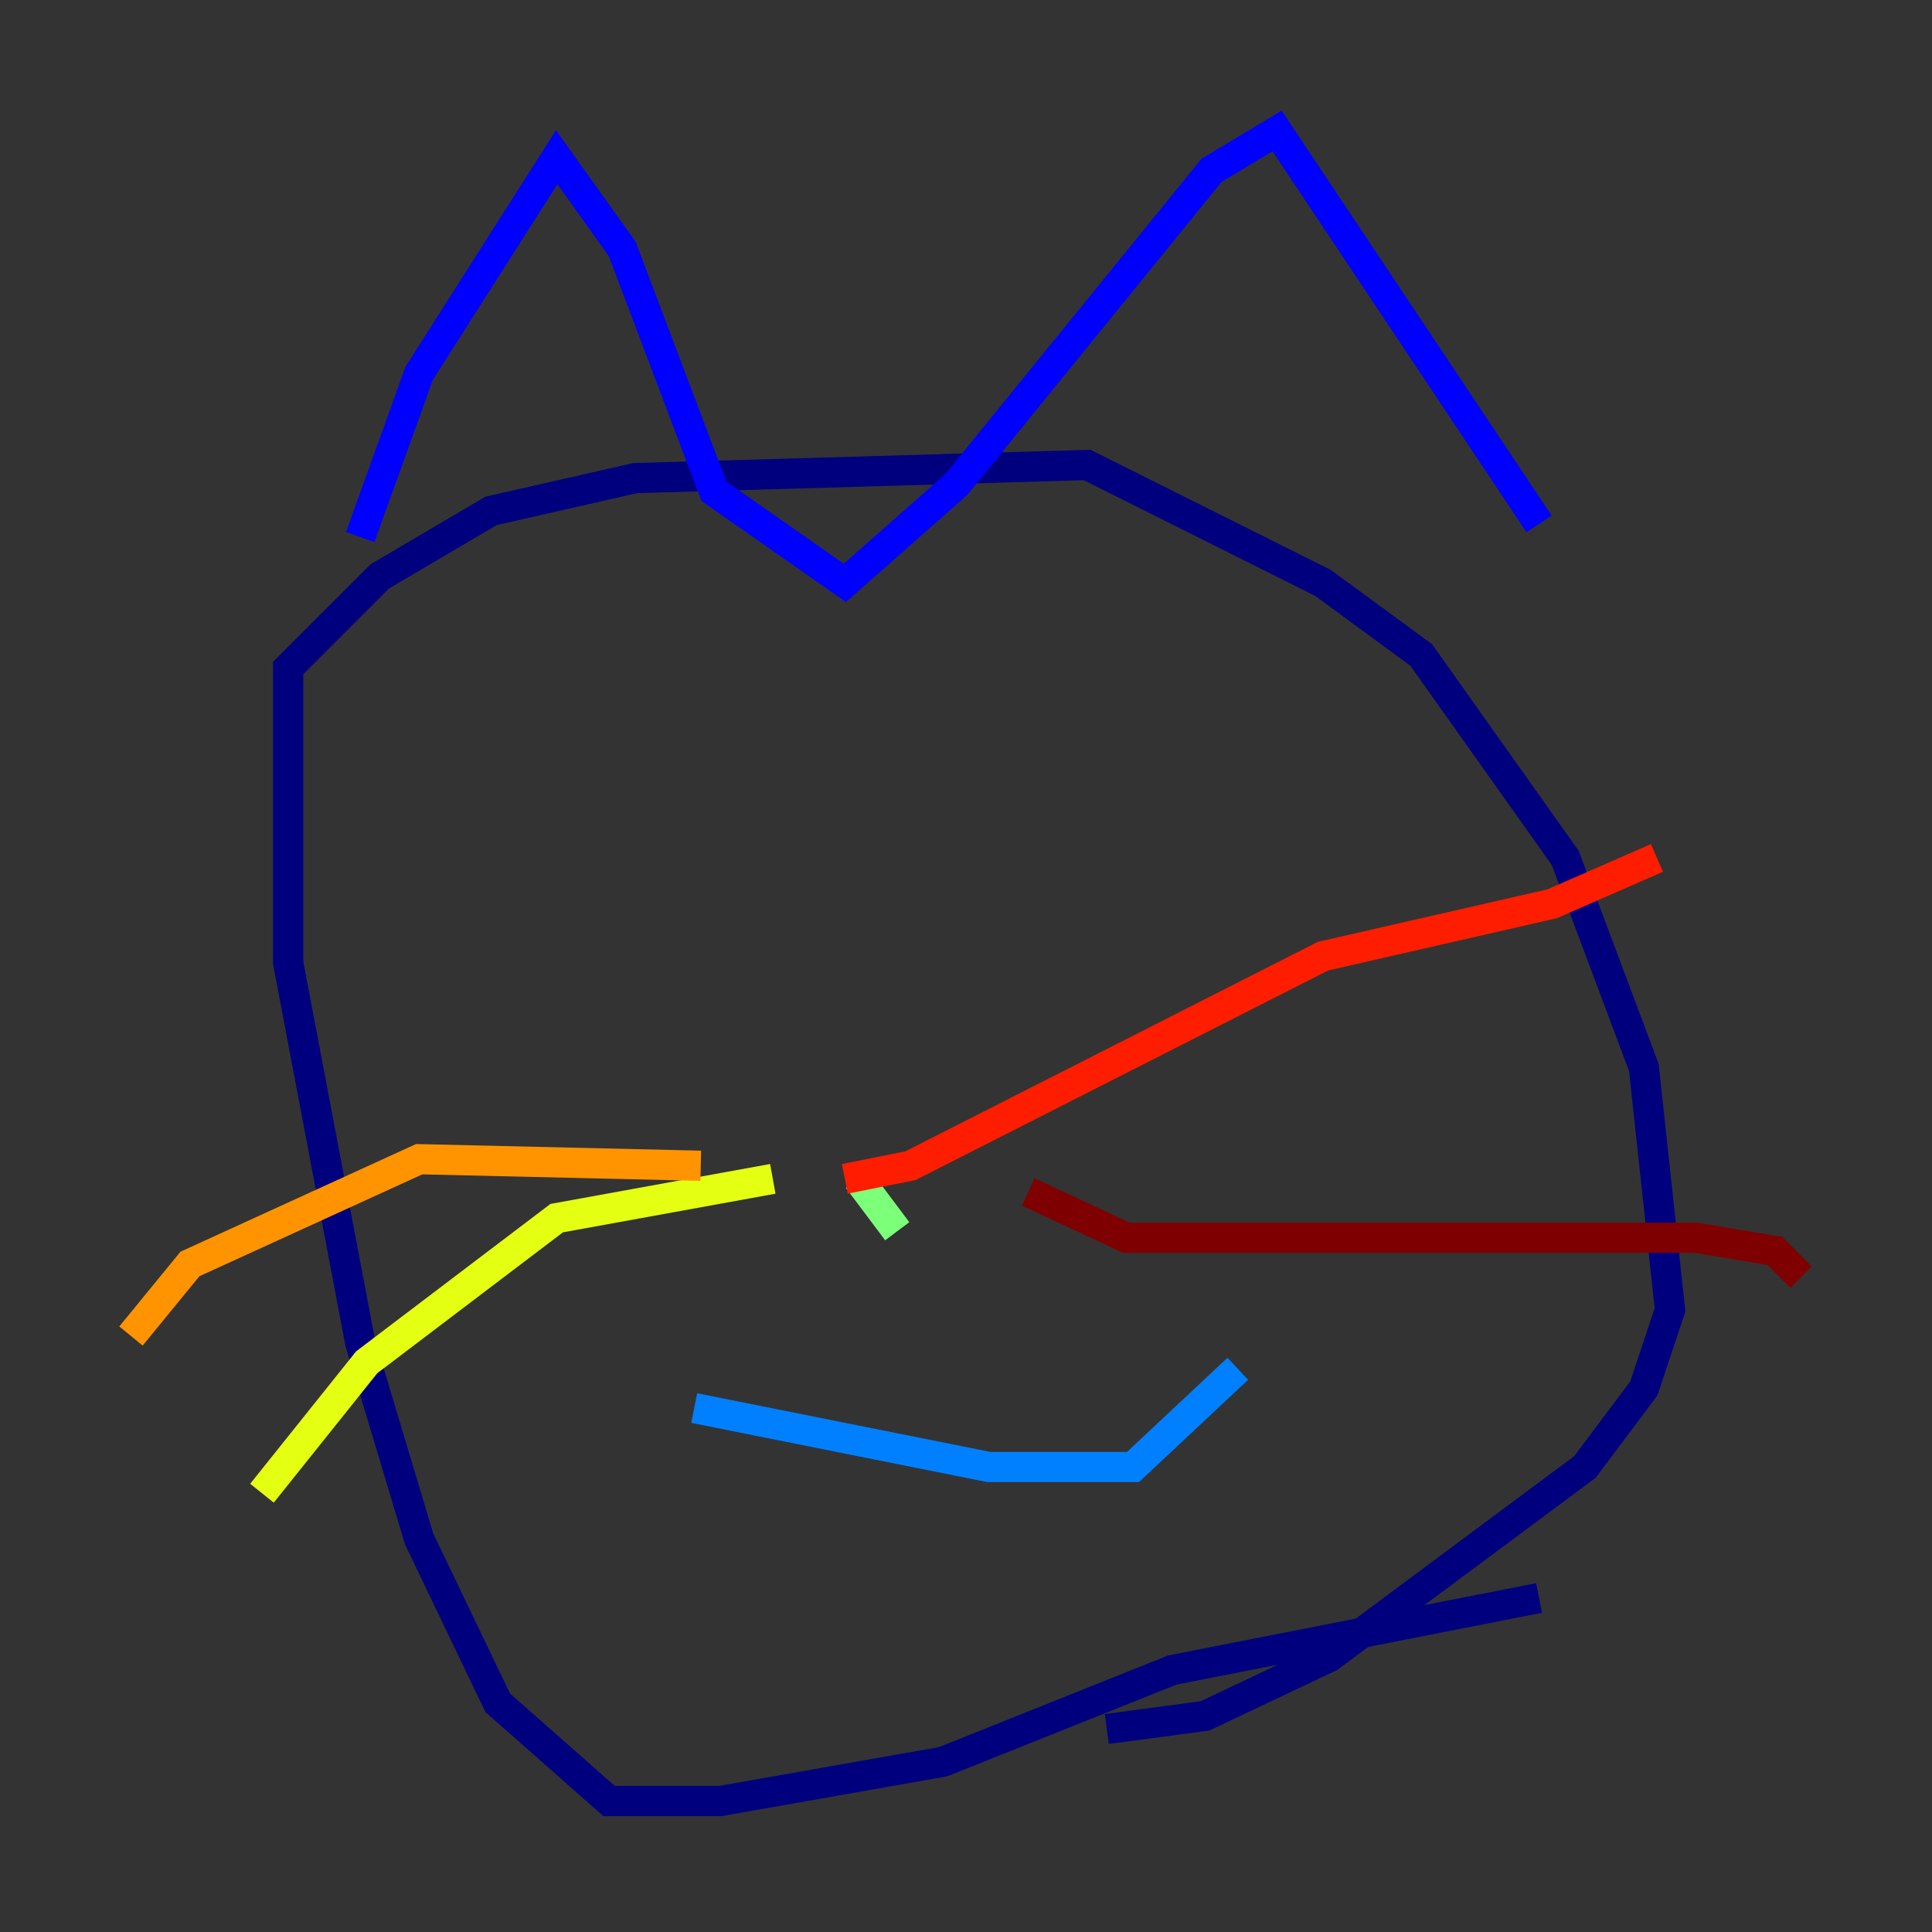 <?xml version="1.0" encoding="utf-8" ?>
<svg baseProfile="tiny" height="128" version="1.2" viewBox="0,0,128,128" width="128" xmlns="http://www.w3.org/2000/svg" xmlns:ev="http://www.w3.org/2001/xml-events" xmlns:xlink="http://www.w3.org/1999/xlink"><rect x="0" y="0" width="128" height="128" fill="#333333" stroke="none"/><defs /><polyline fill="none" points="101.966,105.871 77.668,110.644 62.481,116.719 47.729,119.322 40.352,119.322 32.976,112.814 27.77,101.966 23.864,88.949 19.091,63.783 19.091,44.258 25.166,38.183 32.542,33.844 42.088,31.675 72.027,30.807 87.647,38.617 94.156,43.39 103.702,56.841 108.909,70.725 110.644,86.78 108.909,91.986 105.003,97.193 88.081,109.776 79.837,113.681 73.329,114.549" stroke="#00007f" stroke-width="2" /><polyline fill="none" points="23.864,35.58 27.77,24.732 36.881,10.414 41.22,16.488 47.295,32.542 55.973,38.617 63.349,32.108 80.271,11.281 84.61,8.678 101.966,34.712" stroke="#0000ff" stroke-width="2" /><polyline fill="none" points="45.993,93.288 65.519,97.193 75.064,97.193 82.007,90.685" stroke="#0080ff" stroke-width="2" /><polyline fill="none" points="64.651,69.424 64.651,69.424" stroke="#15ffe1" stroke-width="2" /><polyline fill="none" points="56.841,78.102 59.444,81.573" stroke="#7cff79" stroke-width="2" /><polyline fill="none" points="51.2,78.102 36.881,80.705 24.298,90.251 17.356,98.929" stroke="#e4ff12" stroke-width="2" /><polyline fill="none" points="46.427,77.234 27.77,76.8 12.583,83.742 8.678,88.515" stroke="#ff9400" stroke-width="2" /><polyline fill="none" points="55.973,78.102 60.312,77.234 87.647,63.349 102.834,59.878 109.776,56.841" stroke="#ff1d00" stroke-width="2" /><polyline fill="none" points="68.122,78.969 74.63,82.007 112.38,82.007 117.586,82.875 119.322,84.61" stroke="#7f0000" stroke-width="2" /></svg>